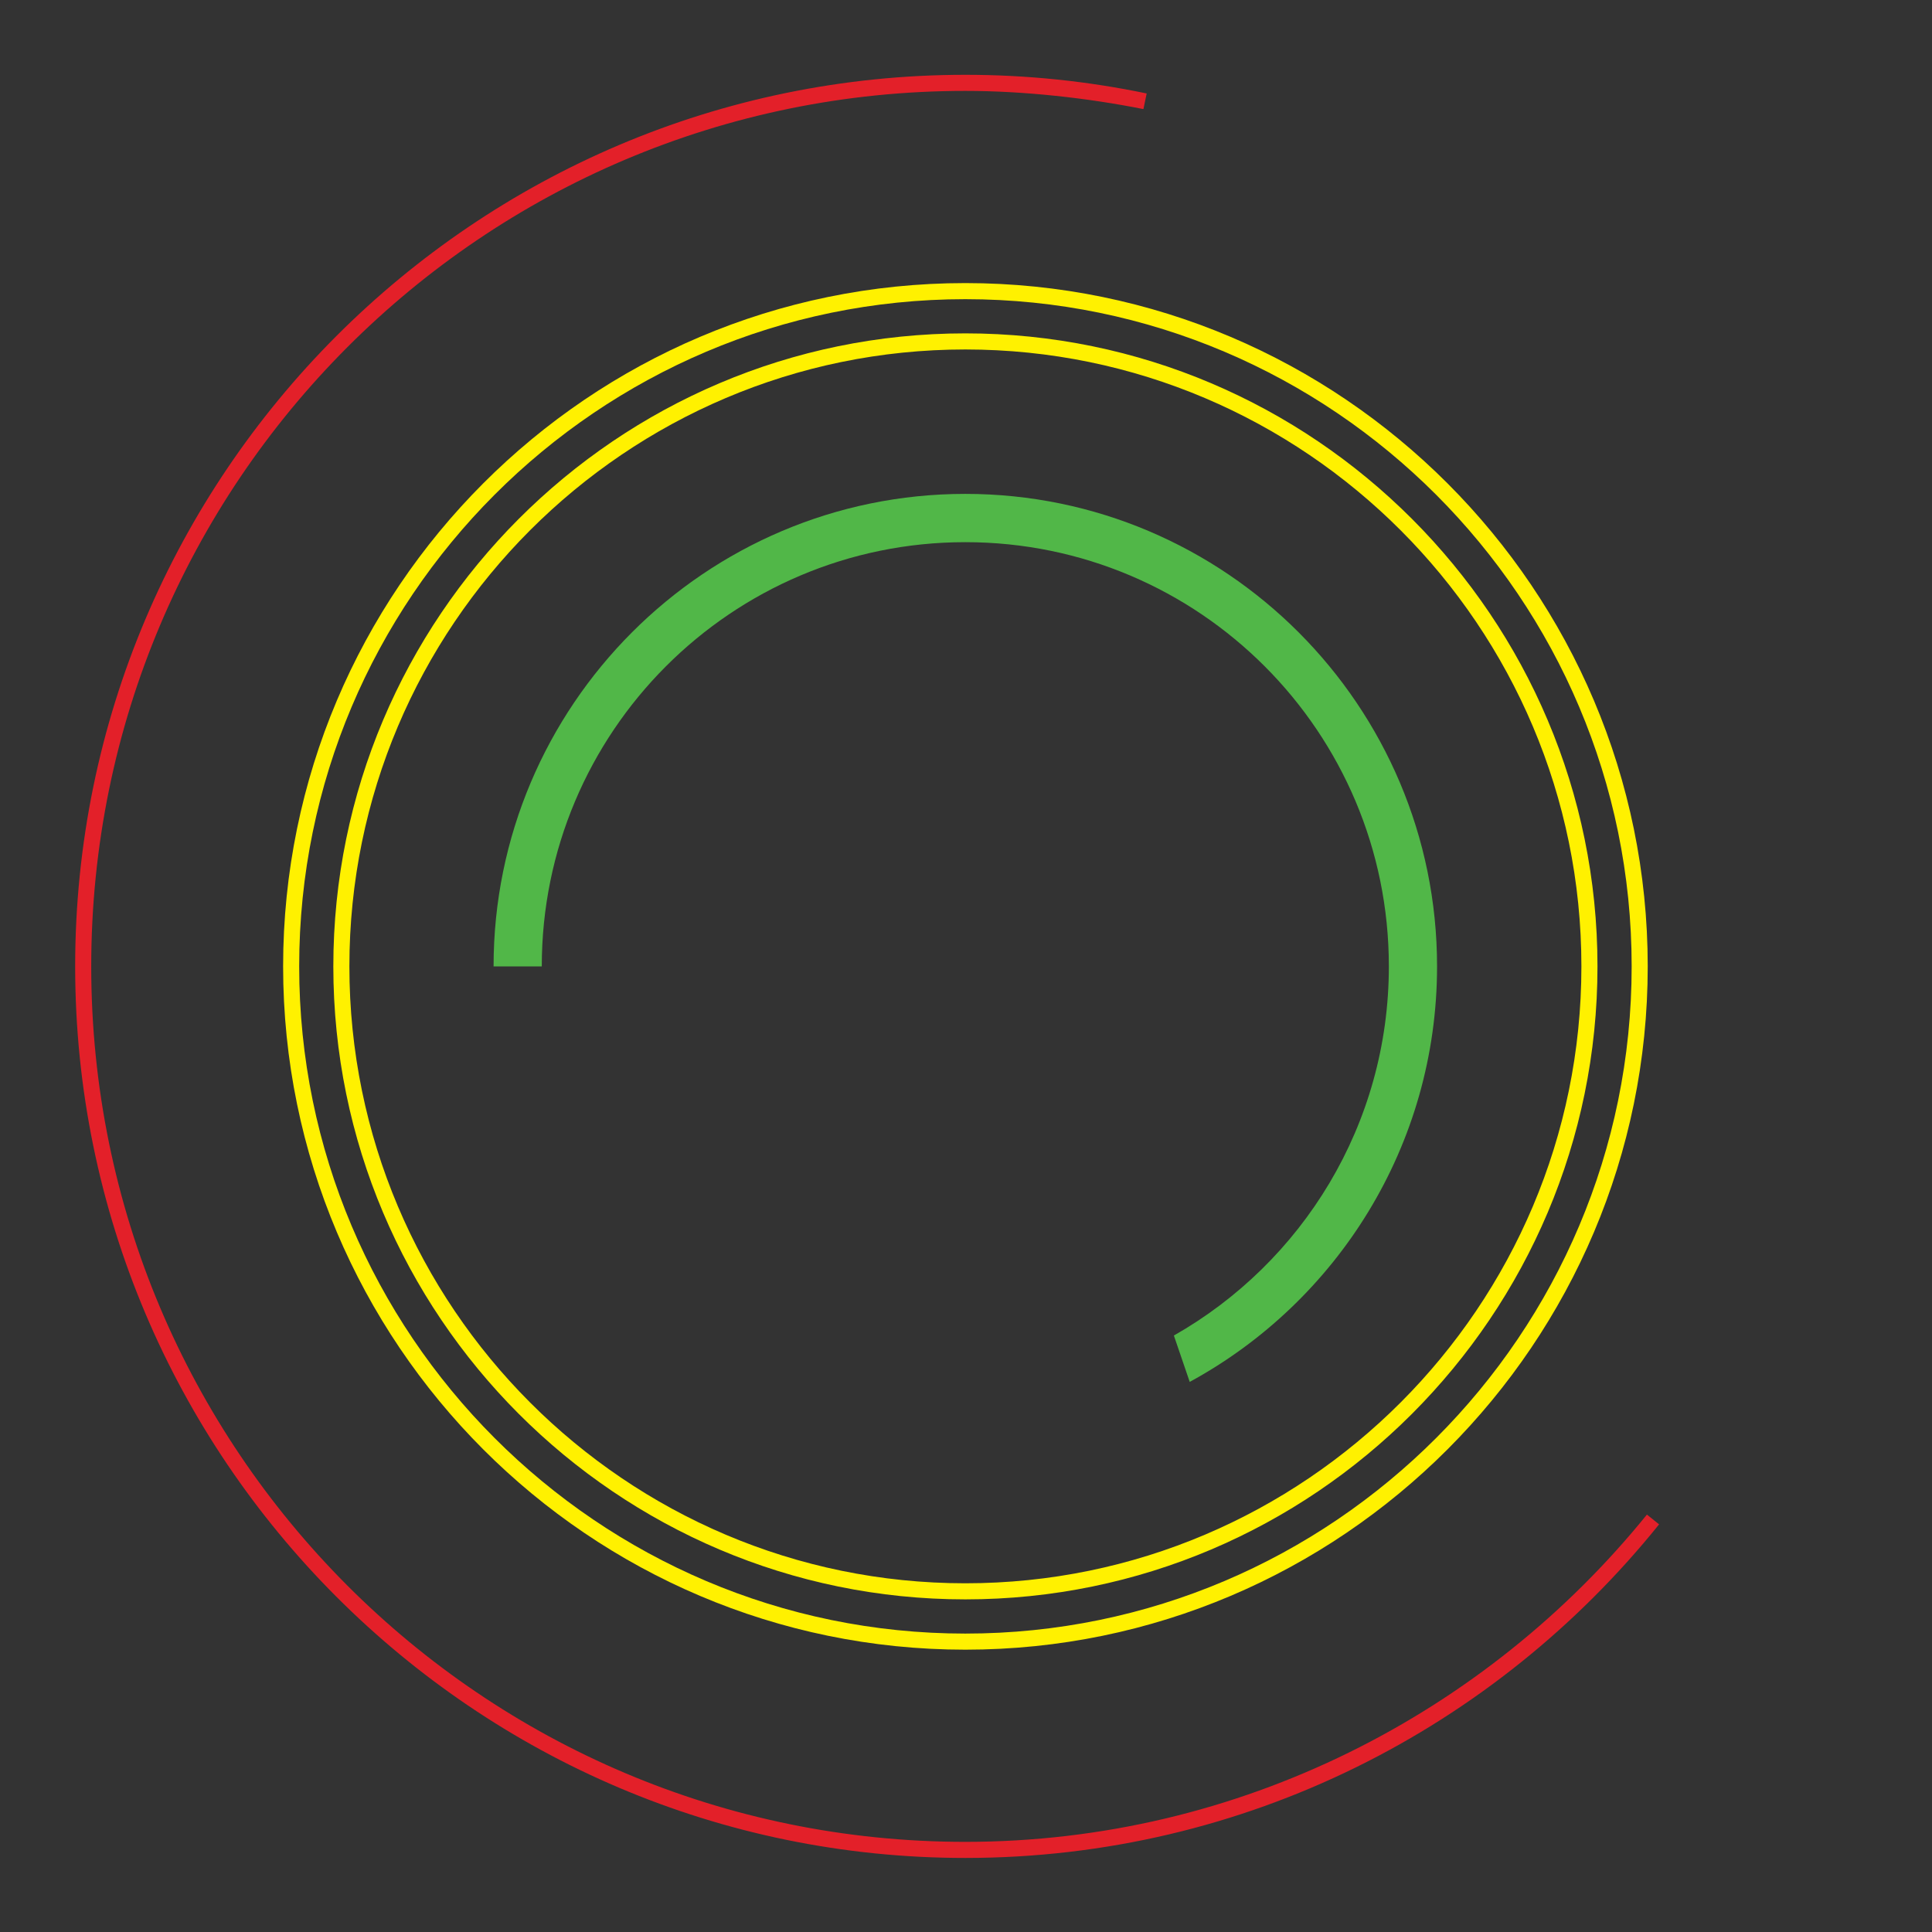 <?xml version="1.0" encoding="UTF-8" standalone="no"?>
<svg width="1024px" height="1024px" viewBox="0 0 1024 1024" version="1.1" xmlns="http://www.w3.org/2000/svg" xmlns:xlink="http://www.w3.org/1999/xlink" xmlns:sketch="http://www.bohemiancoding.com/sketch/ns">
    <rect x="0" y="0" width="1024" height="1024" fill="#333333" stroke="none"/>
    <title>Circle 1 split</title>
    <description>Created with Sketch (http://www.bohemiancoding.com/sketch)</description>
    <defs></defs>
    <g id="Page-1" stroke="none" stroke-width="1" fill="none" fill-rule="evenodd" sketch:type="MSPage">
        <g id="Circle-1-split" sketch:type="MSLayerGroup">
            <g id="Even" transform="translate(40, 40)" sketch:type="MSShapeGroup">
                <path d="M471.637,145.224 C291.63,145.224 145.182,291.901 145.182,472.194 C145.182,652.493 291.63,799.175 471.637,799.175 C651.64,799.175 798.174,652.493 798.174,472.194 C798.174,291.901 651.64,145.224 471.637,145.224 M471.637,807.704 C286.934,807.704 136.67,657.189 136.67,472.194 C136.67,287.201 286.934,136.693 471.637,136.693 C656.333,136.693 806.697,287.201 806.697,472.194 C806.697,657.189 656.333,807.704 471.637,807.704" id="Fill-3" fill="#FFF100"></path>
                <path d="M471.637,118.57 C276.955,118.57 118.572,277.207 118.572,472.196 C118.572,667.188 276.955,825.832 471.637,825.832 C666.31,825.832 824.813,667.188 824.813,472.196 C824.813,277.207 666.31,118.57 471.637,118.57 M471.637,834.363 C272.262,834.363 110.059,671.891 110.059,472.196 C110.059,272.502 272.262,110.04 471.637,110.04 C671.012,110.04 833.33,272.502 833.33,472.196 C833.33,671.891 671.012,834.363 471.637,834.363" id="Fill-5" fill="#FFF100"></path>
                <path d="M832.907,762.761 C747.869,867.806 617.128,936.22 471.636,936.22 C215.76,936.22 8.353,728.459 8.353,472.203 C8.353,215.921 215.76,8.176 471.636,8.176 C502.819,8.176 536.591,11.949 566.037,17.828 L567.764,9.536 C536.715,3.072 504.568,-0.352 471.636,-0.352 C211.485,-0.352 -0.162,211.635 -0.162,472.203 C-0.162,732.767 211.485,944.75 471.636,944.75 C620.099,944.75 752.695,875.652 839.35,767.94 L832.907,762.761 Z" id="Fill-9" fill="#E32029"></path>
                <path d="M471.637,221.77 C333.769,221.77 221.606,334.113 221.606,472.204 L247.153,472.204 C247.153,348.019 347.651,247.36 471.637,247.36 C595.627,247.36 696.123,348.019 696.123,472.204 C696.123,556.108 650.196,629.231 582.176,667.859 L590.576,692.434 C668.579,649.991 721.67,567.195 721.67,472.204 C721.67,334.113 609.501,221.77 471.637,221.77" id="Fill-7" fill="#51B748"></path>
            </g>
        </g>
    </g>
</svg>